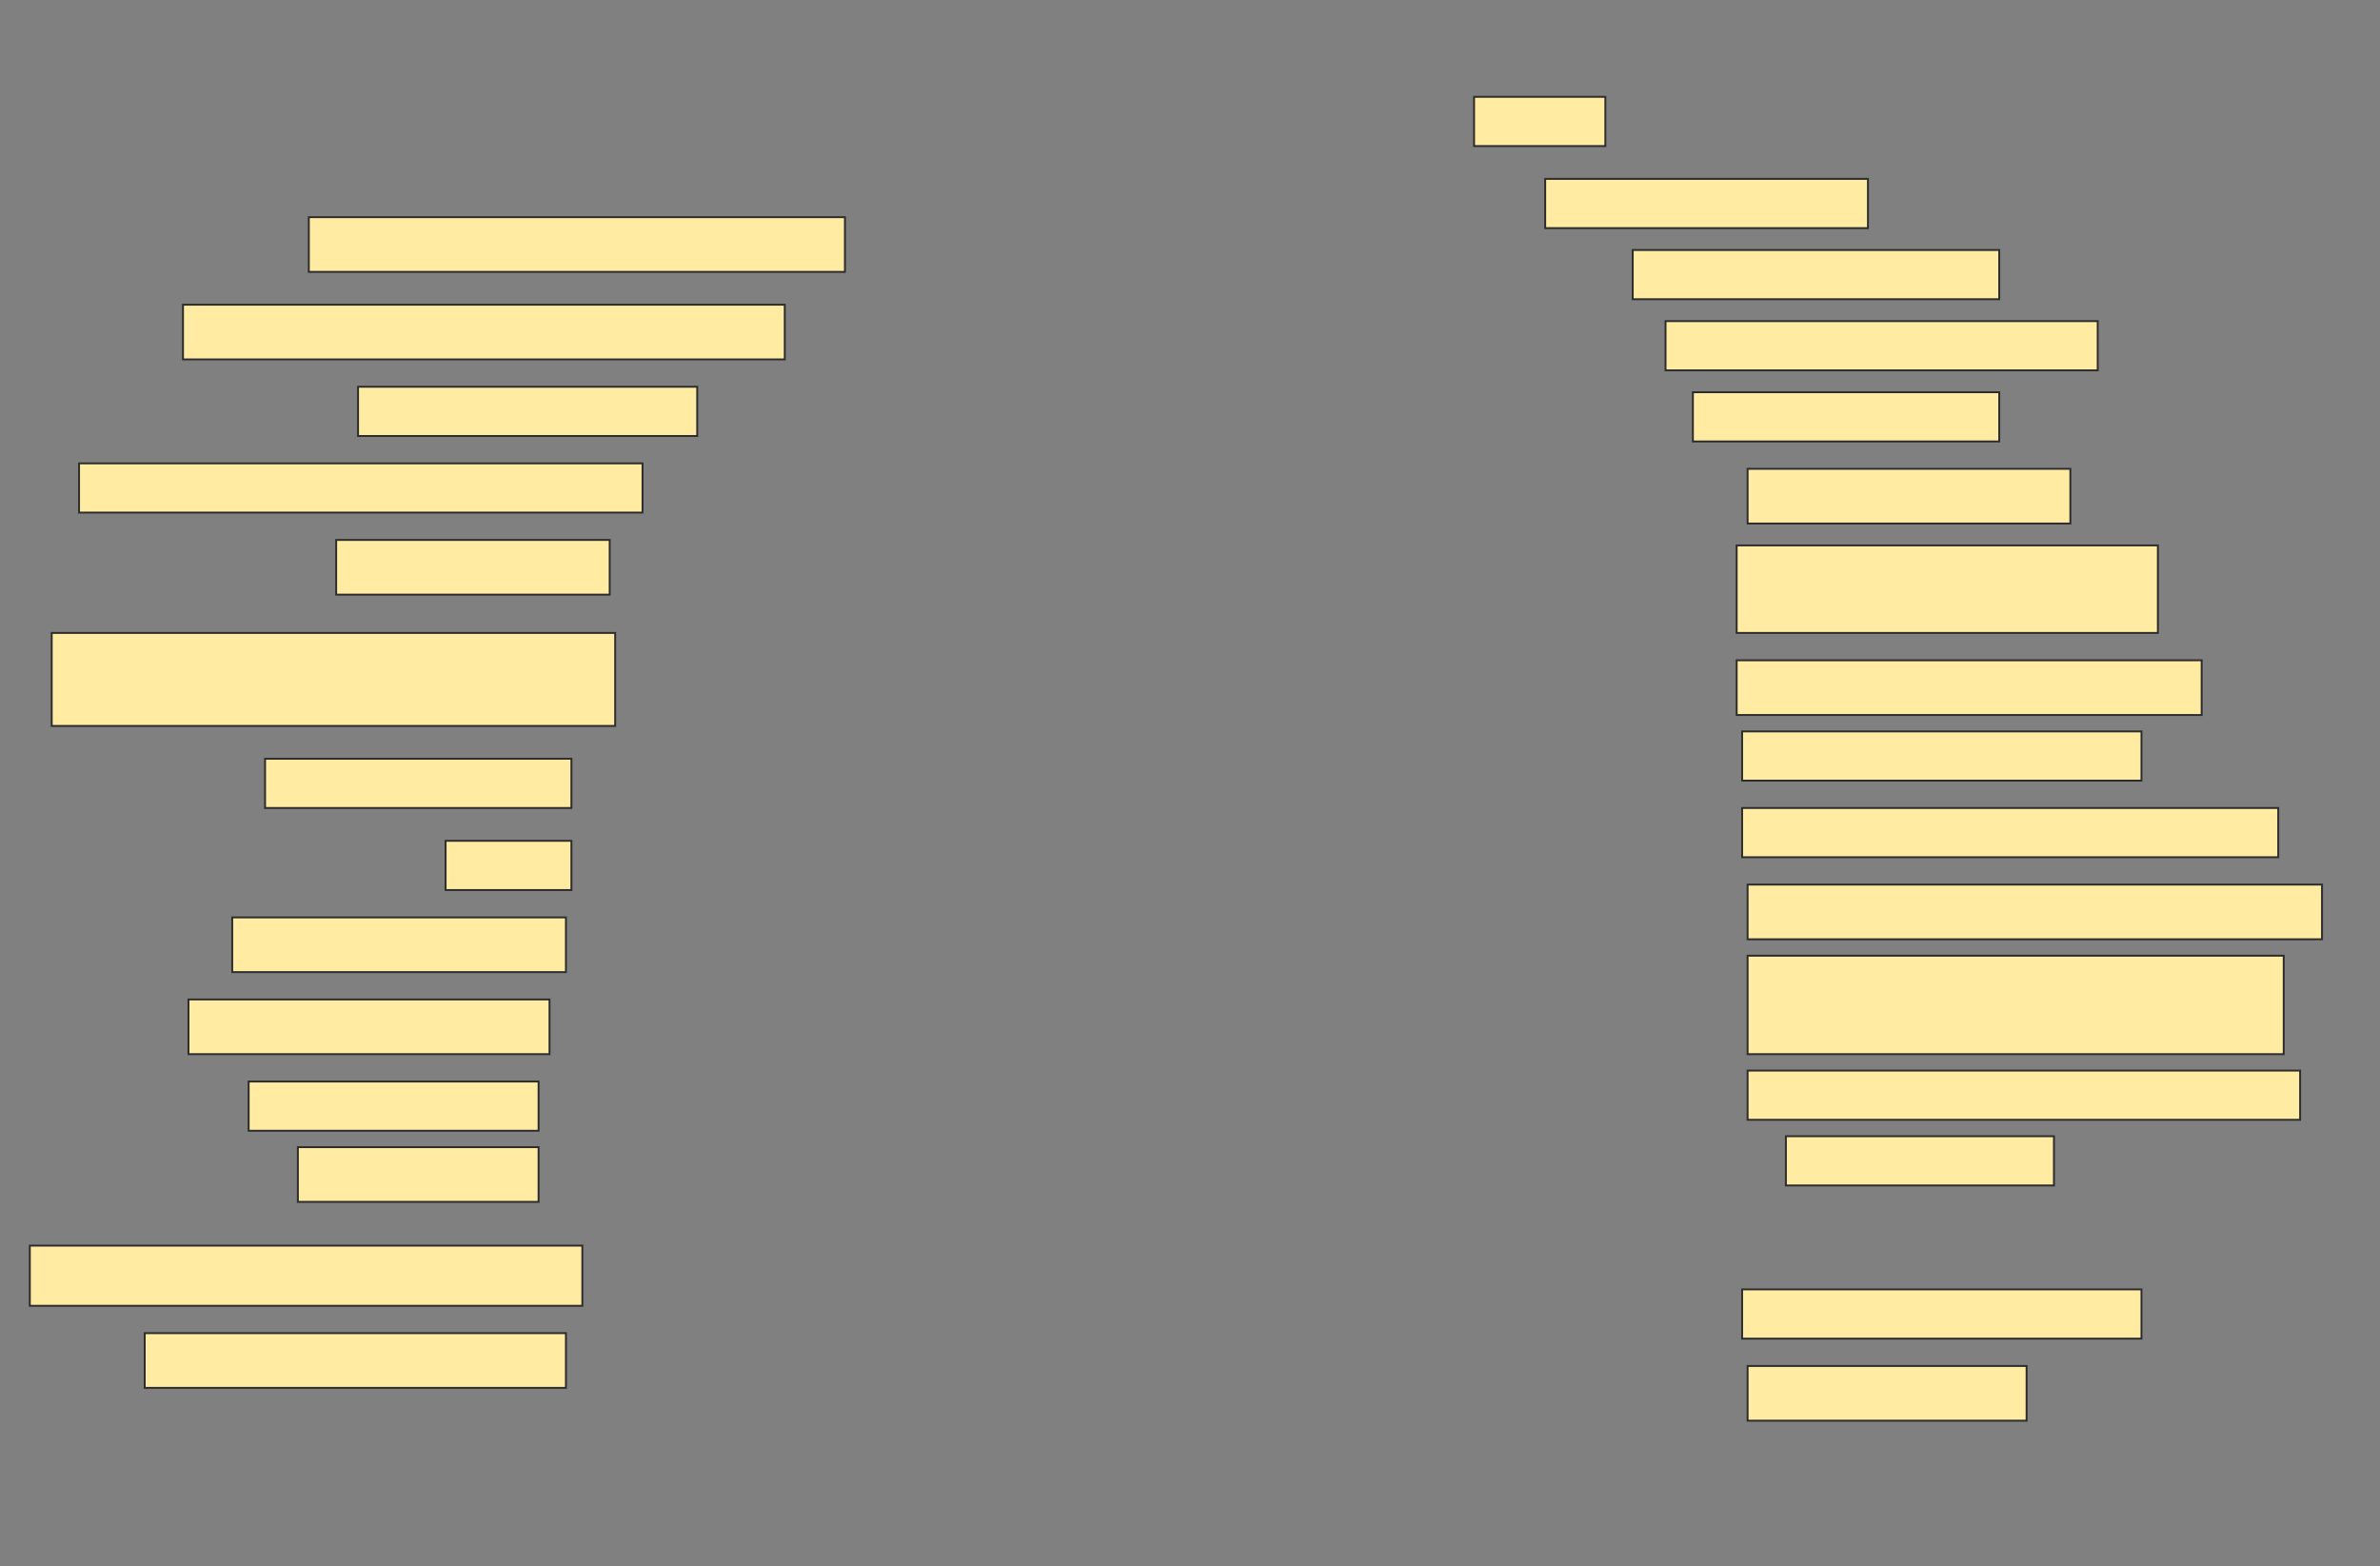 <svg height="818" width="1243" xmlns="http://www.w3.org/2000/svg">
 <rect width="100%" height="100%" fill="#808080" stroke="none"/>
 <!-- Created with Image Occlusion Enhanced -->
 <g>
  <title>Labels</title>
 </g>
 <g>
  <title>Masks</title>
  <rect fill="#FFEBA2" height="25.714" id="e4921e8989f7497d9b89a8b6569e9090-ao-1" stroke="#2D2D2D" width="68.571" x="769.857" y="50.571"/>
  <rect fill="#FFEBA2" height="25.714" id="e4921e8989f7497d9b89a8b6569e9090-ao-2" stroke="#2D2D2D" width="168.571" x="807" y="93.429"/>
  <rect fill="#FFEBA2" height="28.571" id="e4921e8989f7497d9b89a8b6569e9090-ao-3" stroke="#2D2D2D" width="280" x="161.286" y="113.429"/>
  <rect fill="#FFEBA2" height="25.714" id="e4921e8989f7497d9b89a8b6569e9090-ao-4" stroke="#2D2D2D" width="191.429" x="852.714" y="130.571"/>
  <rect fill="#FFEBA2" height="28.571" id="e4921e8989f7497d9b89a8b6569e9090-ao-5" stroke="#2D2D2D" width="314.286" x="95.571" y="159.143"/>
  <rect fill="#FFEBA2" height="25.714" id="e4921e8989f7497d9b89a8b6569e9090-ao-6" stroke="#2D2D2D" width="225.714" x="869.857" y="167.714"/>
  <rect fill="#FFEBA2" height="25.714" id="e4921e8989f7497d9b89a8b6569e9090-ao-7" stroke="#2D2D2D" width="177.143" x="187" y="202"/>
  <rect fill="#FFEBA2" height="25.714" id="e4921e8989f7497d9b89a8b6569e9090-ao-8" stroke="#2D2D2D" width="160" x="884.143" y="204.857"/>
  <rect fill="#FFEBA2" height="25.714" id="e4921e8989f7497d9b89a8b6569e9090-ao-9" stroke="#2D2D2D" width="294.286" x="41.286" y="242"/>
  <rect fill="#FFEBA2" height="28.571" id="e4921e8989f7497d9b89a8b6569e9090-ao-10" stroke="#2D2D2D" width="168.571" x="912.714" y="244.857"/>
  <rect fill="#FFEBA2" height="28.571" id="e4921e8989f7497d9b89a8b6569e9090-ao-11" stroke="#2D2D2D" width="142.857" x="175.571" y="282"/>
  <rect fill="#FFEBA2" height="45.714" id="e4921e8989f7497d9b89a8b6569e9090-ao-12" stroke="#2D2D2D" width="220" x="907" y="284.857"/>
  <rect fill="#FFEBA2" height="48.571" id="e4921e8989f7497d9b89a8b6569e9090-ao-13" stroke="#2D2D2D" width="294.286" x="27" y="330.571"/>
  <rect fill="#FFEBA2" height="28.571" id="e4921e8989f7497d9b89a8b6569e9090-ao-14" stroke="#2D2D2D" width="242.857" x="907" y="344.857"/>
  <rect fill="#FFEBA2" height="25.714" id="e4921e8989f7497d9b89a8b6569e9090-ao-15" stroke="#2D2D2D" width="160" x="138.429" y="396.286"/>
  <rect fill="#FFEBA2" height="25.714" id="e4921e8989f7497d9b89a8b6569e9090-ao-16" stroke="#2D2D2D" width="208.571" x="909.857" y="382"/>
  <rect fill="#FFEBA2" height="25.714" id="e4921e8989f7497d9b89a8b6569e9090-ao-17" stroke="#2D2D2D" width="65.714" x="232.714" y="439.143"/>
  <rect fill="#FFEBA2" height="25.714" id="e4921e8989f7497d9b89a8b6569e9090-ao-18" stroke="#2D2D2D" width="280" x="909.857" y="422"/>
  <rect fill="#FFEBA2" height="28.571" id="e4921e8989f7497d9b89a8b6569e9090-ao-19" stroke="#2D2D2D" width="174.286" x="121.286" y="479.143"/>
  <rect fill="#FFEBA2" height="28.571" id="e4921e8989f7497d9b89a8b6569e9090-ao-20" stroke="#2D2D2D" width="300" x="912.714" y="462"/>
  <rect fill="#FFEBA2" height="28.571" id="e4921e8989f7497d9b89a8b6569e9090-ao-21" stroke="#2D2D2D" width="188.571" x="98.429" y="522"/>
  <rect fill="#FFEBA2" height="51.429" id="e4921e8989f7497d9b89a8b6569e9090-ao-22" stroke="#2D2D2D" width="280" x="912.714" y="499.143"/>
  <rect fill="#FFEBA2" height="25.714" id="e4921e8989f7497d9b89a8b6569e9090-ao-23" stroke="#2D2D2D" width="151.429" x="129.857" y="564.857"/>
  <rect fill="#FFEBA2" height="25.714" id="e4921e8989f7497d9b89a8b6569e9090-ao-24" stroke="#2D2D2D" width="288.571" x="912.714" y="559.143"/>
  <rect fill="#FFEBA2" height="28.571" id="e4921e8989f7497d9b89a8b6569e9090-ao-25" stroke="#2D2D2D" width="125.714" x="155.571" y="599.143"/>
  <rect fill="#FFEBA2" height="25.714" id="e4921e8989f7497d9b89a8b6569e9090-ao-26" stroke="#2D2D2D" width="140" x="932.714" y="593.429"/>
  
  <rect fill="#FFEBA2" height="31.429" id="e4921e8989f7497d9b89a8b6569e9090-ao-28" stroke="#2D2D2D" width="288.571" x="15.571" y="650.571"/>
  <rect fill="#FFEBA2" height="25.714" id="e4921e8989f7497d9b89a8b6569e9090-ao-29" stroke="#2D2D2D" width="208.571" x="909.857" y="673.429"/>
  <rect fill="#FFEBA2" height="28.571" id="e4921e8989f7497d9b89a8b6569e9090-ao-30" stroke="#2D2D2D" width="220" x="75.571" y="696.286"/>
  <rect fill="#FFEBA2" height="28.571" id="e4921e8989f7497d9b89a8b6569e9090-ao-31" stroke="#2D2D2D" width="145.714" x="912.714" y="713.429"/>
 </g>
</svg>